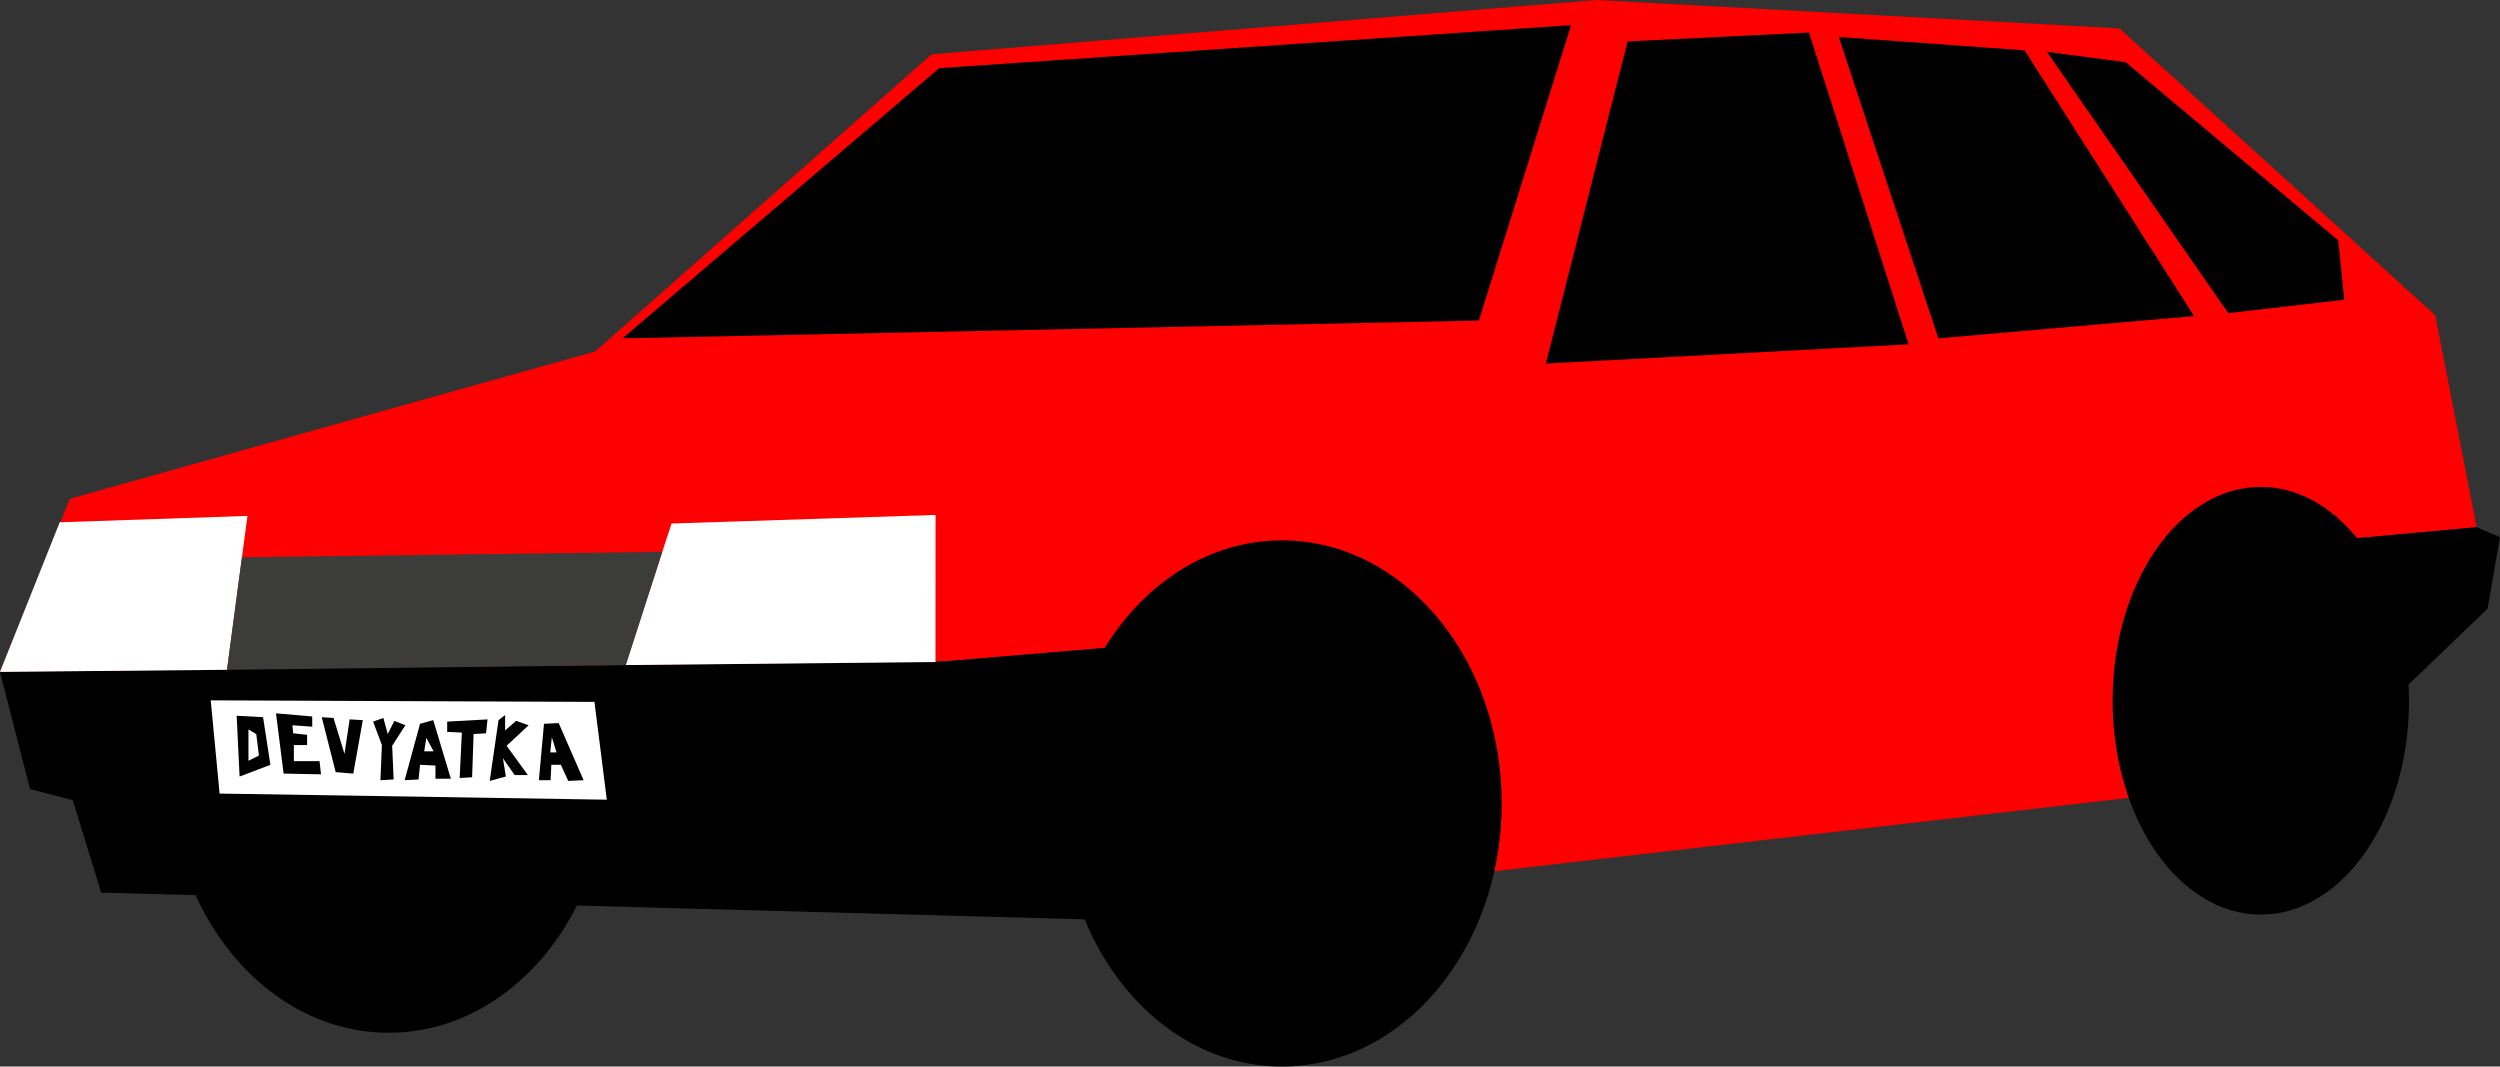 <svg width="436" height="186" viewBox="0 0 436 186" fill="none" xmlns="http://www.w3.org/2000/svg">
<rect x="0" y="0" width="436" height="186" fill="#333333" stroke="none"/>
<path d="M67.804 180.113C88.971 180.113 106.131 159.572 106.131 134.234C106.131 108.895 88.971 88.354 67.804 88.354C46.636 88.354 29.476 108.895 29.476 134.234C29.476 159.572 46.636 180.113 67.804 180.113Z" fill="black"/>
<path d="M162.481 9.465L103.806 61.293L12.188 86.981L0 117.177L164.286 115.374L212.578 111.317L214.384 157.285L374.156 138.809L397.625 95.091L431.927 91.939L424.705 54.983L369.642 4.958L278.471 0L162.481 9.465Z" fill="#FE0000"/>
<path d="M0 117.177L5.237 137.609L12.687 139.558L17.648 155.669L189.676 160.349L212.578 111.317L164.286 115.374L0 117.177Z" fill="black"/>
<path d="M431.927 91.939L436 93.688L433.828 106.159L405.59 133.271L374.156 138.809L397.625 95.091L431.927 91.939Z" fill="black"/>
<path d="M223.575 186C244.742 186 261.902 165.459 261.902 140.12C261.902 114.781 244.742 94.24 223.575 94.24C202.407 94.24 185.247 114.781 185.247 140.12C185.247 165.459 202.407 186 223.575 186Z" fill="black"/>
<path d="M394.285 159.502C408.561 159.502 420.133 142.805 420.133 122.209C420.133 101.614 408.561 84.917 394.285 84.917C380.01 84.917 368.437 101.614 368.437 122.209C368.437 142.805 380.01 159.502 394.285 159.502Z" fill="black"/>
<path d="M274.002 4.379L257.925 55.904L108.568 59.009L163.798 11.885L274.002 4.379Z" fill="black"/>
<path d="M283.854 7.225L269.593 63.411L332.862 60.046L315.489 5.673L283.854 7.225Z" fill="black"/>
<path d="M320.675 6.449L338.048 59.009L382.648 55.125L353.087 8.781L320.675 6.449Z" fill="black"/>
<path d="M356.976 9.038L388.611 54.61L408.835 52.278L407.797 41.922L370.718 10.851L356.976 9.038Z" fill="black"/>
<path d="M10.416 91.085L0 117.177L39.587 116.814L43.16 89.974L10.416 91.085Z" fill="white"/>
<path d="M117.111 91.302L109.074 115.984L163.149 115.462L163.163 89.804L117.111 91.302Z" fill="white"/>
<path d="M36.753 122.142L38.297 138.398L105.829 139.466L103.671 122.409L36.753 122.142Z" fill="white"/>
<path d="M42.19 97.189L115.499 96.24L109.159 115.987L39.587 116.814L42.19 97.189Z" fill="#3C3C3B"/>
<path d="M41.273 124.826L41.786 135.426L47.158 133.383L45.879 125.08L41.273 124.826Z" fill="black"/>
<path d="M48.133 124.406L49.463 134.915L55.986 135.043L55.728 132.746H51.252V129.936H53.556V128.147L51.126 127.889L50.997 126.486L54.452 126.741V124.955L48.133 124.406Z" fill="black"/>
<path d="M56.112 125.08L58.545 134.66L61.613 134.915L63.276 125.592L60.975 125.463L60.079 131.468L58.162 125.209L56.112 125.08Z" fill="black"/>
<path d="M65.068 125.846L66.602 129.936L66.348 136.067L68.649 135.938L68.394 130.062L70.695 126.486L68.778 125.72L67.627 128.018L66.86 125.209L65.068 125.846Z" fill="black"/>
<path d="M73.254 126.229L70.57 136.067L73 135.938L73.254 133.383L75.942 133.512V135.81H78.627L75.559 125.592L73.254 126.229Z" fill="black"/>
<path d="M77.989 125.846V127.635L80.548 127.764L80.164 135.684L82.336 135.555L82.594 128.018L84.77 127.889L85.024 125.463L77.989 125.846Z" fill="black"/>
<path d="M86.942 125.592L85.408 136.192L88.222 135.426L87.709 132.234L89.756 135.172H92.06L88.351 130.062L92.189 126.486L90.014 125.72L88.093 127.381V124.697L86.942 125.592Z" fill="black"/>
<path d="M94.874 126.229L93.978 136.067H96.024L96.153 133.383H97.816L99.096 136.192L101.784 136.067L97.433 126.104L94.874 126.229Z" fill="black"/>
<path d="M43.33 127.212V132.678L45.156 131.766L44.698 128.032L43.33 127.212Z" fill="white"/>
<path d="M74.347 128.669L73.981 131.038H75.623L74.347 128.669Z" fill="white"/>
<path d="M96.238 128.577L95.966 131.221H97.059L96.238 128.577Z" fill="white"/>
</svg>

